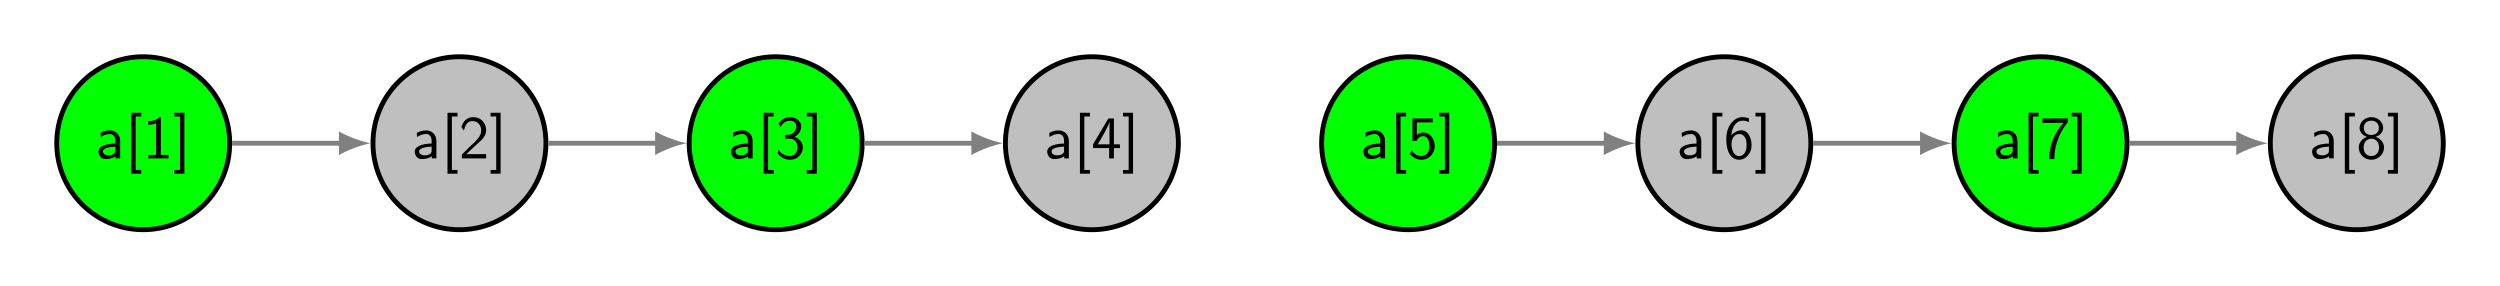 <?xml version="1.0" encoding="UTF-8"?>
<svg xmlns="http://www.w3.org/2000/svg" xmlns:xlink="http://www.w3.org/1999/xlink" width="409.689pt" height="46.945pt" viewBox="0 0 409.689 46.945" version="1.1">
<defs>
<g>
<symbol overflow="visible" id="glyph0-0">
<path style="stroke:none;" d=""/>
</symbol>
<symbol overflow="visible" id="glyph0-1">
<path style="stroke:none;" d="M 3.984 -2.875 C 3.984 -3.891 3.25 -4.594 2.328 -4.594 C 1.688 -4.594 1.234 -4.438 0.766 -4.172 L 0.828 -3.516 C 1.344 -3.875 1.844 -4 2.328 -4 C 2.797 -4 3.203 -3.609 3.203 -2.875 L 3.203 -2.438 C 1.703 -2.422 0.438 -2 0.438 -1.125 C 0.438 -0.703 0.703 0.109 1.578 0.109 C 1.719 0.109 2.656 0.094 3.234 -0.359 L 3.234 0 L 3.984 0 Z M 3.203 -1.312 C 3.203 -1.125 3.203 -0.875 2.859 -0.688 C 2.578 -0.516 2.188 -0.5 2.078 -0.5 C 1.609 -0.5 1.156 -0.734 1.156 -1.141 C 1.156 -1.844 2.766 -1.906 3.203 -1.938 Z M 3.203 -1.312 "/>
</symbol>
<symbol overflow="visible" id="glyph0-2">
<path style="stroke:none;" d="M 2.656 2.5 L 2.656 1.891 L 1.734 1.891 L 1.734 -6.875 L 2.656 -6.875 L 2.656 -7.484 L 1.016 -7.484 L 1.016 2.5 Z M 2.656 2.5 "/>
</symbol>
<symbol overflow="visible" id="glyph0-3">
<path style="stroke:none;" d="M 2.984 -6.766 L 2.781 -6.766 C 2.188 -6.156 1.359 -6.125 0.891 -6.094 L 0.891 -5.516 C 1.219 -5.531 1.688 -5.547 2.188 -5.766 L 2.188 -0.578 L 0.953 -0.578 L 0.953 0 L 4.234 0 L 4.234 -0.578 L 2.984 -0.578 Z M 2.984 -6.766 "/>
</symbol>
<symbol overflow="visible" id="glyph0-4">
<path style="stroke:none;" d="M 1.859 -7.484 L 0.219 -7.484 L 0.219 -6.875 L 1.141 -6.875 L 1.141 1.891 L 0.219 1.891 L 0.219 2.5 L 1.859 2.5 Z M 1.859 -7.484 "/>
</symbol>
<symbol overflow="visible" id="glyph0-5">
<path style="stroke:none;" d="M 1.734 -1.875 L 0.5 -0.641 L 0.5 0 L 4.469 0 L 4.469 -0.703 L 2.656 -0.703 C 2.547 -0.703 2.422 -0.703 2.297 -0.703 L 1.219 -0.703 C 1.531 -0.984 2.297 -1.719 2.609 -2.016 C 2.797 -2.188 3.297 -2.609 3.484 -2.797 C 3.938 -3.234 4.469 -3.766 4.469 -4.609 C 4.469 -5.766 3.672 -6.766 2.359 -6.766 C 1.219 -6.766 0.656 -5.984 0.422 -5.125 C 0.531 -4.953 0.594 -4.891 0.609 -4.859 C 0.625 -4.844 0.734 -4.719 0.828 -4.578 C 1.031 -5.344 1.312 -6.125 2.219 -6.125 C 3.156 -6.125 3.656 -5.375 3.656 -4.594 C 3.656 -3.75 3.094 -3.188 2.5 -2.578 Z M 1.734 -1.875 "/>
</symbol>
<symbol overflow="visible" id="glyph0-6">
<path style="stroke:none;" d="M 0.922 -5.125 C 1.203 -5.828 1.859 -6.188 2.469 -6.188 C 2.984 -6.188 3.469 -5.875 3.469 -5.25 C 3.469 -4.641 3.062 -4.047 2.453 -3.906 C 2.391 -3.891 2.375 -3.891 1.672 -3.844 L 1.672 -3.234 L 2.375 -3.234 C 3.453 -3.234 3.672 -2.297 3.672 -1.797 C 3.672 -1.031 3.203 -0.391 2.438 -0.391 C 1.75 -0.391 0.969 -0.734 0.531 -1.422 L 0.422 -0.812 C 1.141 0.125 2.062 0.219 2.469 0.219 C 3.672 0.219 4.562 -0.75 4.562 -1.797 C 4.562 -2.703 3.859 -3.312 3.188 -3.531 C 3.938 -3.938 4.281 -4.609 4.281 -5.25 C 4.281 -6.094 3.453 -6.766 2.469 -6.766 C 1.703 -6.766 0.984 -6.359 0.562 -5.656 Z M 0.922 -5.125 "/>
</symbol>
<symbol overflow="visible" id="glyph0-7">
<path style="stroke:none;" d="M 3.703 -1.703 L 4.688 -1.703 L 4.688 -2.312 L 3.703 -2.312 L 3.703 -6.547 L 2.797 -6.547 L 0.281 -2.312 L 0.281 -1.703 L 2.922 -1.703 L 2.922 0 L 3.703 0 Z M 1.062 -2.312 C 1.578 -3.172 2.984 -5.531 2.984 -6.094 L 2.984 -2.312 Z M 1.062 -2.312 "/>
</symbol>
<symbol overflow="visible" id="glyph0-8">
<path style="stroke:none;" d="M 1.531 -5.906 L 4.141 -5.906 L 4.141 -6.547 L 0.812 -6.547 L 0.812 -2.859 L 1.469 -2.859 C 1.641 -3.266 2 -3.656 2.578 -3.656 C 3.047 -3.656 3.594 -3.234 3.594 -2.047 C 3.594 -0.391 2.375 -0.391 2.281 -0.391 C 1.609 -0.391 1 -0.781 0.719 -1.312 L 0.391 -0.75 C 0.797 -0.188 1.484 0.219 2.297 0.219 C 3.484 0.219 4.469 -0.766 4.469 -2.031 C 4.469 -3.266 3.625 -4.25 2.594 -4.25 C 2.188 -4.25 1.812 -4.109 1.531 -3.844 Z M 1.531 -5.906 "/>
</symbol>
<symbol overflow="visible" id="glyph0-9">
<path style="stroke:none;" d="M 4.141 -6.562 C 3.625 -6.766 3.219 -6.766 3.078 -6.766 C 1.672 -6.766 0.422 -5.359 0.422 -3.203 C 0.422 -0.391 1.656 0.219 2.5 0.219 C 3.094 0.219 3.531 -0.016 3.922 -0.453 C 4.359 -0.969 4.562 -1.422 4.562 -2.219 C 4.562 -3.484 3.891 -4.609 2.938 -4.609 C 2.625 -4.609 1.859 -4.531 1.25 -3.781 C 1.391 -5.391 2.172 -6.188 3.094 -6.188 C 3.469 -6.188 3.781 -6.109 4.141 -5.969 Z M 1.266 -2.188 C 1.266 -2.328 1.266 -2.344 1.281 -2.469 C 1.281 -3.203 1.719 -4 2.547 -4 C 3.031 -4 3.312 -3.75 3.516 -3.375 C 3.719 -3.016 3.734 -2.656 3.734 -2.219 C 3.734 -1.875 3.734 -1.422 3.5 -1 C 3.328 -0.734 3.078 -0.391 2.5 -0.391 C 1.453 -0.391 1.297 -1.859 1.266 -2.188 Z M 1.266 -2.188 "/>
</symbol>
<symbol overflow="visible" id="glyph0-10">
<path style="stroke:none;" d="M 2.312 -5.828 C 2.438 -5.828 2.547 -5.844 2.672 -5.844 L 3.875 -5.844 C 2.406 -4.219 1.516 -2.219 1.516 0.109 L 2.359 0.109 C 2.359 -2.875 3.781 -5.016 4.562 -5.891 L 4.562 -6.547 L 0.422 -6.547 L 0.422 -5.828 Z M 2.312 -5.828 "/>
</symbol>
<symbol overflow="visible" id="glyph0-11">
<path style="stroke:none;" d="M 3.188 -3.531 C 4.078 -3.828 4.422 -4.484 4.422 -5.016 C 4.422 -5.953 3.562 -6.766 2.5 -6.766 C 1.375 -6.766 0.562 -5.938 0.562 -5.016 C 0.562 -4.484 0.891 -3.828 1.781 -3.531 C 1.062 -3.297 0.422 -2.656 0.422 -1.797 C 0.422 -0.703 1.328 0.219 2.484 0.219 C 3.672 0.219 4.562 -0.734 4.562 -1.797 C 4.562 -2.703 3.859 -3.312 3.188 -3.531 Z M 2.5 -3.844 C 1.719 -3.844 1.25 -4.328 1.25 -5.016 C 1.25 -5.703 1.75 -6.188 2.484 -6.188 C 3.266 -6.188 3.719 -5.656 3.719 -5.016 C 3.719 -4.297 3.203 -3.844 2.5 -3.844 Z M 2.5 -0.391 C 1.797 -0.391 1.219 -0.875 1.219 -1.797 C 1.219 -2.844 1.938 -3.234 2.484 -3.234 C 3.062 -3.234 3.75 -2.828 3.75 -1.797 C 3.75 -0.844 3.125 -0.391 2.5 -0.391 Z M 2.5 -0.391 "/>
</symbol>
</g>
<clipPath id="clip1">
  <path d="M 0 0 L 49 0 L 49 46.945 L 0 46.945 Z M 0 0 "/>
</clipPath>
<clipPath id="clip2">
  <path d="M 49 0 L 101 0 L 101 46.945 L 49 46.945 Z M 49 0 "/>
</clipPath>
<clipPath id="clip3">
  <path d="M 101 0 L 153 0 L 153 46.945 L 101 46.945 Z M 101 0 "/>
</clipPath>
<clipPath id="clip4">
  <path d="M 153 0 L 205 0 L 205 46.945 L 153 46.945 Z M 153 0 "/>
</clipPath>
<clipPath id="clip5">
  <path d="M 205 0 L 257 0 L 257 46.945 L 205 46.945 Z M 205 0 "/>
</clipPath>
<clipPath id="clip6">
  <path d="M 257 0 L 309 0 L 309 46.945 L 257 46.945 Z M 257 0 "/>
</clipPath>
<clipPath id="clip7">
  <path d="M 308 0 L 360 0 L 360 46.945 L 308 46.945 Z M 308 0 "/>
</clipPath>
<clipPath id="clip8">
  <path d="M 360 0 L 409.688 0 L 409.688 46.945 L 360 46.945 Z M 360 0 "/>
</clipPath>
</defs>
<g id="surface1">
<path style=" stroke:none;fill-rule:nonzero;fill:rgb(0%,100%,0%);fill-opacity:1;" d="M 37.645 23.473 C 37.645 15.645 31.301 9.297 23.473 9.297 C 15.645 9.297 9.297 15.645 9.297 23.473 C 9.297 31.301 15.645 37.645 23.473 37.645 C 31.301 37.645 37.645 31.301 37.645 23.473 Z M 37.645 23.473 "/>
<g clip-path="url(#clip1)" clip-rule="nonzero">
<path style="fill:none;stroke-width:0.797;stroke-linecap:butt;stroke-linejoin:miter;stroke:rgb(0%,0%,0%);stroke-opacity:1;stroke-miterlimit:10;" d="M 14.173 -0.001 C 14.173 7.827 7.829 14.175 0.001 14.175 C -7.827 14.175 -14.175 7.827 -14.175 -0.001 C -14.175 -7.829 -7.827 -14.173 0.001 -14.173 C 7.829 -14.173 14.173 -7.829 14.173 -0.001 Z M 14.173 -0.001 " transform="matrix(1,0,0,-1,23.472,23.472)"/>
</g>
<g style="fill:rgb(0%,0%,0%);fill-opacity:1;">
  <use xlink:href="#glyph0-1" x="15.71" y="25.963"/>
  <use xlink:href="#glyph0-2" x="20.498" y="25.963"/>
  <use xlink:href="#glyph0-3" x="23.376" y="25.963"/>
  <use xlink:href="#glyph0-4" x="28.358" y="25.963"/>
</g>
<path style=" stroke:none;fill-rule:nonzero;fill:rgb(75%,75%,75%);fill-opacity:1;" d="M 89.465 23.473 C 89.465 15.645 83.121 9.297 75.293 9.297 C 67.465 9.297 61.121 15.645 61.121 23.473 C 61.121 31.301 67.465 37.645 75.293 37.645 C 83.121 37.645 89.465 31.301 89.465 23.473 Z M 89.465 23.473 "/>
<g clip-path="url(#clip2)" clip-rule="nonzero">
<path style="fill:none;stroke-width:0.797;stroke-linecap:butt;stroke-linejoin:miter;stroke:rgb(0%,0%,0%);stroke-opacity:1;stroke-miterlimit:10;" d="M 65.993 -0.001 C 65.993 7.827 59.649 14.175 51.821 14.175 C 43.993 14.175 37.649 7.827 37.649 -0.001 C 37.649 -7.829 43.993 -14.173 51.821 -14.173 C 59.649 -14.173 65.993 -7.829 65.993 -0.001 Z M 65.993 -0.001 " transform="matrix(1,0,0,-1,23.472,23.472)"/>
</g>
<g style="fill:rgb(0%,0%,0%);fill-opacity:1;">
  <use xlink:href="#glyph0-1" x="67.53" y="25.963"/>
  <use xlink:href="#glyph0-2" x="72.318" y="25.963"/>
  <use xlink:href="#glyph0-5" x="75.196" y="25.963"/>
  <use xlink:href="#glyph0-4" x="80.178" y="25.963"/>
</g>
<path style=" stroke:none;fill-rule:nonzero;fill:rgb(0%,100%,0%);fill-opacity:1;" d="M 141.289 23.473 C 141.289 15.645 134.941 9.297 127.113 9.297 C 119.285 9.297 112.941 15.645 112.941 23.473 C 112.941 31.301 119.285 37.645 127.113 37.645 C 134.941 37.645 141.289 31.301 141.289 23.473 Z M 141.289 23.473 "/>
<g clip-path="url(#clip3)" clip-rule="nonzero">
<path style="fill:none;stroke-width:0.797;stroke-linecap:butt;stroke-linejoin:miter;stroke:rgb(0%,0%,0%);stroke-opacity:1;stroke-miterlimit:10;" d="M 117.817 -0.001 C 117.817 7.827 111.469 14.175 103.641 14.175 C 95.813 14.175 89.469 7.827 89.469 -0.001 C 89.469 -7.829 95.813 -14.173 103.641 -14.173 C 111.469 -14.173 117.817 -7.829 117.817 -0.001 Z M 117.817 -0.001 " transform="matrix(1,0,0,-1,23.472,23.472)"/>
</g>
<g style="fill:rgb(0%,0%,0%);fill-opacity:1;">
  <use xlink:href="#glyph0-1" x="119.351" y="25.963"/>
  <use xlink:href="#glyph0-2" x="124.139" y="25.963"/>
  <use xlink:href="#glyph0-6" x="127.017" y="25.963"/>
  <use xlink:href="#glyph0-4" x="131.999" y="25.963"/>
</g>
<path style=" stroke:none;fill-rule:nonzero;fill:rgb(75%,75%,75%);fill-opacity:1;" d="M 193.109 23.473 C 193.109 15.645 186.762 9.297 178.938 9.297 C 171.109 9.297 164.762 15.645 164.762 23.473 C 164.762 31.301 171.109 37.645 178.938 37.645 C 186.762 37.645 193.109 31.301 193.109 23.473 Z M 193.109 23.473 "/>
<g clip-path="url(#clip4)" clip-rule="nonzero">
<path style="fill:none;stroke-width:0.797;stroke-linecap:butt;stroke-linejoin:miter;stroke:rgb(0%,0%,0%);stroke-opacity:1;stroke-miterlimit:10;" d="M 169.637 -0.001 C 169.637 7.827 163.29 14.175 155.465 14.175 C 147.637 14.175 141.29 7.827 141.29 -0.001 C 141.29 -7.829 147.637 -14.173 155.465 -14.173 C 163.29 -14.173 169.637 -7.829 169.637 -0.001 Z M 169.637 -0.001 " transform="matrix(1,0,0,-1,23.472,23.472)"/>
</g>
<g style="fill:rgb(0%,0%,0%);fill-opacity:1;">
  <use xlink:href="#glyph0-1" x="171.172" y="25.963"/>
  <use xlink:href="#glyph0-2" x="175.96" y="25.963"/>
  <use xlink:href="#glyph0-7" x="178.838" y="25.963"/>
  <use xlink:href="#glyph0-4" x="183.82" y="25.963"/>
</g>
<path style=" stroke:none;fill-rule:nonzero;fill:rgb(0%,100%,0%);fill-opacity:1;" d="M 244.93 23.473 C 244.93 15.645 238.586 9.297 230.758 9.297 C 222.93 9.297 216.582 15.645 216.582 23.473 C 216.582 31.301 222.93 37.645 230.758 37.645 C 238.586 37.645 244.93 31.301 244.93 23.473 Z M 244.93 23.473 "/>
<g clip-path="url(#clip5)" clip-rule="nonzero">
<path style="fill:none;stroke-width:0.797;stroke-linecap:butt;stroke-linejoin:miter;stroke:rgb(0%,0%,0%);stroke-opacity:1;stroke-miterlimit:10;" d="M 221.458 -0.001 C 221.458 7.827 215.114 14.175 207.286 14.175 C 199.458 14.175 193.11 7.827 193.11 -0.001 C 193.11 -7.829 199.458 -14.173 207.286 -14.173 C 215.114 -14.173 221.458 -7.829 221.458 -0.001 Z M 221.458 -0.001 " transform="matrix(1,0,0,-1,23.472,23.472)"/>
</g>
<g style="fill:rgb(0%,0%,0%);fill-opacity:1;">
  <use xlink:href="#glyph0-1" x="222.992" y="25.963"/>
  <use xlink:href="#glyph0-2" x="227.78" y="25.963"/>
  <use xlink:href="#glyph0-8" x="230.658" y="25.963"/>
  <use xlink:href="#glyph0-4" x="235.64" y="25.963"/>
</g>
<path style=" stroke:none;fill-rule:nonzero;fill:rgb(75%,75%,75%);fill-opacity:1;" d="M 296.75 23.473 C 296.75 15.645 290.406 9.297 282.578 9.297 C 274.75 9.297 268.406 15.645 268.406 23.473 C 268.406 31.301 274.75 37.645 282.578 37.645 C 290.406 37.645 296.75 31.301 296.75 23.473 Z M 296.75 23.473 "/>
<g clip-path="url(#clip6)" clip-rule="nonzero">
<path style="fill:none;stroke-width:0.797;stroke-linecap:butt;stroke-linejoin:miter;stroke:rgb(0%,0%,0%);stroke-opacity:1;stroke-miterlimit:10;" d="M 273.278 -0.001 C 273.278 7.827 266.934 14.175 259.106 14.175 C 251.278 14.175 244.934 7.827 244.934 -0.001 C 244.934 -7.829 251.278 -14.173 259.106 -14.173 C 266.934 -14.173 273.278 -7.829 273.278 -0.001 Z M 273.278 -0.001 " transform="matrix(1,0,0,-1,23.472,23.472)"/>
</g>
<g style="fill:rgb(0%,0%,0%);fill-opacity:1;">
  <use xlink:href="#glyph0-1" x="274.813" y="25.963"/>
  <use xlink:href="#glyph0-2" x="279.601" y="25.963"/>
  <use xlink:href="#glyph0-9" x="282.479" y="25.963"/>
  <use xlink:href="#glyph0-4" x="287.461" y="25.963"/>
</g>
<path style=" stroke:none;fill-rule:nonzero;fill:rgb(0%,100%,0%);fill-opacity:1;" d="M 348.574 23.473 C 348.574 15.645 342.227 9.297 334.398 9.297 C 326.57 9.297 320.227 15.645 320.227 23.473 C 320.227 31.301 326.57 37.645 334.398 37.645 C 342.227 37.645 348.574 31.301 348.574 23.473 Z M 348.574 23.473 "/>
<g clip-path="url(#clip7)" clip-rule="nonzero">
<path style="fill:none;stroke-width:0.797;stroke-linecap:butt;stroke-linejoin:miter;stroke:rgb(0%,0%,0%);stroke-opacity:1;stroke-miterlimit:10;" d="M 325.102 -0.001 C 325.102 7.827 318.755 14.175 310.926 14.175 C 303.098 14.175 296.755 7.827 296.755 -0.001 C 296.755 -7.829 303.098 -14.173 310.926 -14.173 C 318.755 -14.173 325.102 -7.829 325.102 -0.001 Z M 325.102 -0.001 " transform="matrix(1,0,0,-1,23.472,23.472)"/>
</g>
<g style="fill:rgb(0%,0%,0%);fill-opacity:1;">
  <use xlink:href="#glyph0-1" x="326.633" y="25.963"/>
  <use xlink:href="#glyph0-2" x="331.421" y="25.963"/>
  <use xlink:href="#glyph0-10" x="334.299" y="25.963"/>
  <use xlink:href="#glyph0-4" x="339.281" y="25.963"/>
</g>
<path style=" stroke:none;fill-rule:nonzero;fill:rgb(75%,75%,75%);fill-opacity:1;" d="M 400.395 23.473 C 400.395 15.645 394.047 9.297 386.223 9.297 C 378.395 9.297 372.047 15.645 372.047 23.473 C 372.047 31.301 378.395 37.645 386.223 37.645 C 394.047 37.645 400.395 31.301 400.395 23.473 Z M 400.395 23.473 "/>
<g clip-path="url(#clip8)" clip-rule="nonzero">
<path style="fill:none;stroke-width:0.797;stroke-linecap:butt;stroke-linejoin:miter;stroke:rgb(0%,0%,0%);stroke-opacity:1;stroke-miterlimit:10;" d="M 376.923 -0.001 C 376.923 7.827 370.575 14.175 362.751 14.175 C 354.923 14.175 348.575 7.827 348.575 -0.001 C 348.575 -7.829 354.923 -14.173 362.751 -14.173 C 370.575 -14.173 376.923 -7.829 376.923 -0.001 Z M 376.923 -0.001 " transform="matrix(1,0,0,-1,23.472,23.472)"/>
</g>
<g style="fill:rgb(0%,0%,0%);fill-opacity:1;">
  <use xlink:href="#glyph0-1" x="378.454" y="25.963"/>
  <use xlink:href="#glyph0-2" x="383.242" y="25.963"/>
  <use xlink:href="#glyph0-11" x="386.12" y="25.963"/>
  <use xlink:href="#glyph0-4" x="391.102" y="25.963"/>
</g>
<path style="fill:none;stroke-width:0.797;stroke-linecap:butt;stroke-linejoin:miter;stroke:rgb(50%,50%,50%);stroke-opacity:1;stroke-miterlimit:10;" d="M 14.571 -0.001 C 23.415 -0.001 28.407 -0.001 32.587 -0.001 " transform="matrix(1,0,0,-1,23.472,23.472)"/>
<path style=" stroke:none;fill-rule:nonzero;fill:rgb(50%,50%,50%);fill-opacity:1;" d="M 60.723 23.473 C 59.34 23.215 57.094 22.438 55.539 21.531 L 55.539 25.414 C 57.094 24.508 59.34 23.73 60.723 23.473 "/>
<path style="fill:none;stroke-width:0.797;stroke-linecap:butt;stroke-linejoin:miter;stroke:rgb(50%,50%,50%);stroke-opacity:1;stroke-miterlimit:10;" d="M 66.391 -0.001 C 75.235 -0.001 80.227 -0.001 84.407 -0.001 " transform="matrix(1,0,0,-1,23.472,23.472)"/>
<path style=" stroke:none;fill-rule:nonzero;fill:rgb(50%,50%,50%);fill-opacity:1;" d="M 112.543 23.473 C 111.16 23.215 108.918 22.438 107.363 21.531 L 107.363 25.414 C 108.918 24.508 111.16 23.73 112.543 23.473 "/>
<path style="fill:none;stroke-width:0.797;stroke-linecap:butt;stroke-linejoin:miter;stroke:rgb(50%,50%,50%);stroke-opacity:1;stroke-miterlimit:10;" d="M 118.216 -0.001 C 127.059 -0.001 132.048 -0.001 136.231 -0.001 " transform="matrix(1,0,0,-1,23.472,23.472)"/>
<path style=" stroke:none;fill-rule:nonzero;fill:rgb(50%,50%,50%);fill-opacity:1;" d="M 164.363 23.473 C 162.98 23.215 160.738 22.438 159.184 21.531 L 159.184 25.414 C 160.738 24.508 162.98 23.73 164.363 23.473 "/>
<path style="fill:none;stroke-width:0.797;stroke-linecap:butt;stroke-linejoin:miter;stroke:rgb(50%,50%,50%);stroke-opacity:1;stroke-miterlimit:10;" d="M 221.856 -0.001 C 230.7 -0.001 235.692 -0.001 239.872 -0.001 " transform="matrix(1,0,0,-1,23.472,23.472)"/>
<path style=" stroke:none;fill-rule:nonzero;fill:rgb(50%,50%,50%);fill-opacity:1;" d="M 268.008 23.473 C 266.625 23.215 264.379 22.438 262.824 21.531 L 262.824 25.414 C 264.379 24.508 266.625 23.73 268.008 23.473 "/>
<path style="fill:none;stroke-width:0.797;stroke-linecap:butt;stroke-linejoin:miter;stroke:rgb(50%,50%,50%);stroke-opacity:1;stroke-miterlimit:10;" d="M 273.676 -0.001 C 282.52 -0.001 287.512 -0.001 291.692 -0.001 " transform="matrix(1,0,0,-1,23.472,23.472)"/>
<path style=" stroke:none;fill-rule:nonzero;fill:rgb(50%,50%,50%);fill-opacity:1;" d="M 319.828 23.473 C 318.445 23.215 316.203 22.438 314.648 21.531 L 314.648 25.414 C 316.203 24.508 318.445 23.73 319.828 23.473 "/>
<path style="fill:none;stroke-width:0.797;stroke-linecap:butt;stroke-linejoin:miter;stroke:rgb(50%,50%,50%);stroke-opacity:1;stroke-miterlimit:10;" d="M 325.501 -0.001 C 334.344 -0.001 339.333 -0.001 343.516 -0.001 " transform="matrix(1,0,0,-1,23.472,23.472)"/>
<path style=" stroke:none;fill-rule:nonzero;fill:rgb(50%,50%,50%);fill-opacity:1;" d="M 371.648 23.473 C 370.266 23.215 368.023 22.438 366.469 21.531 L 366.469 25.414 C 368.023 24.508 370.266 23.73 371.648 23.473 "/>
</g>
</svg>
